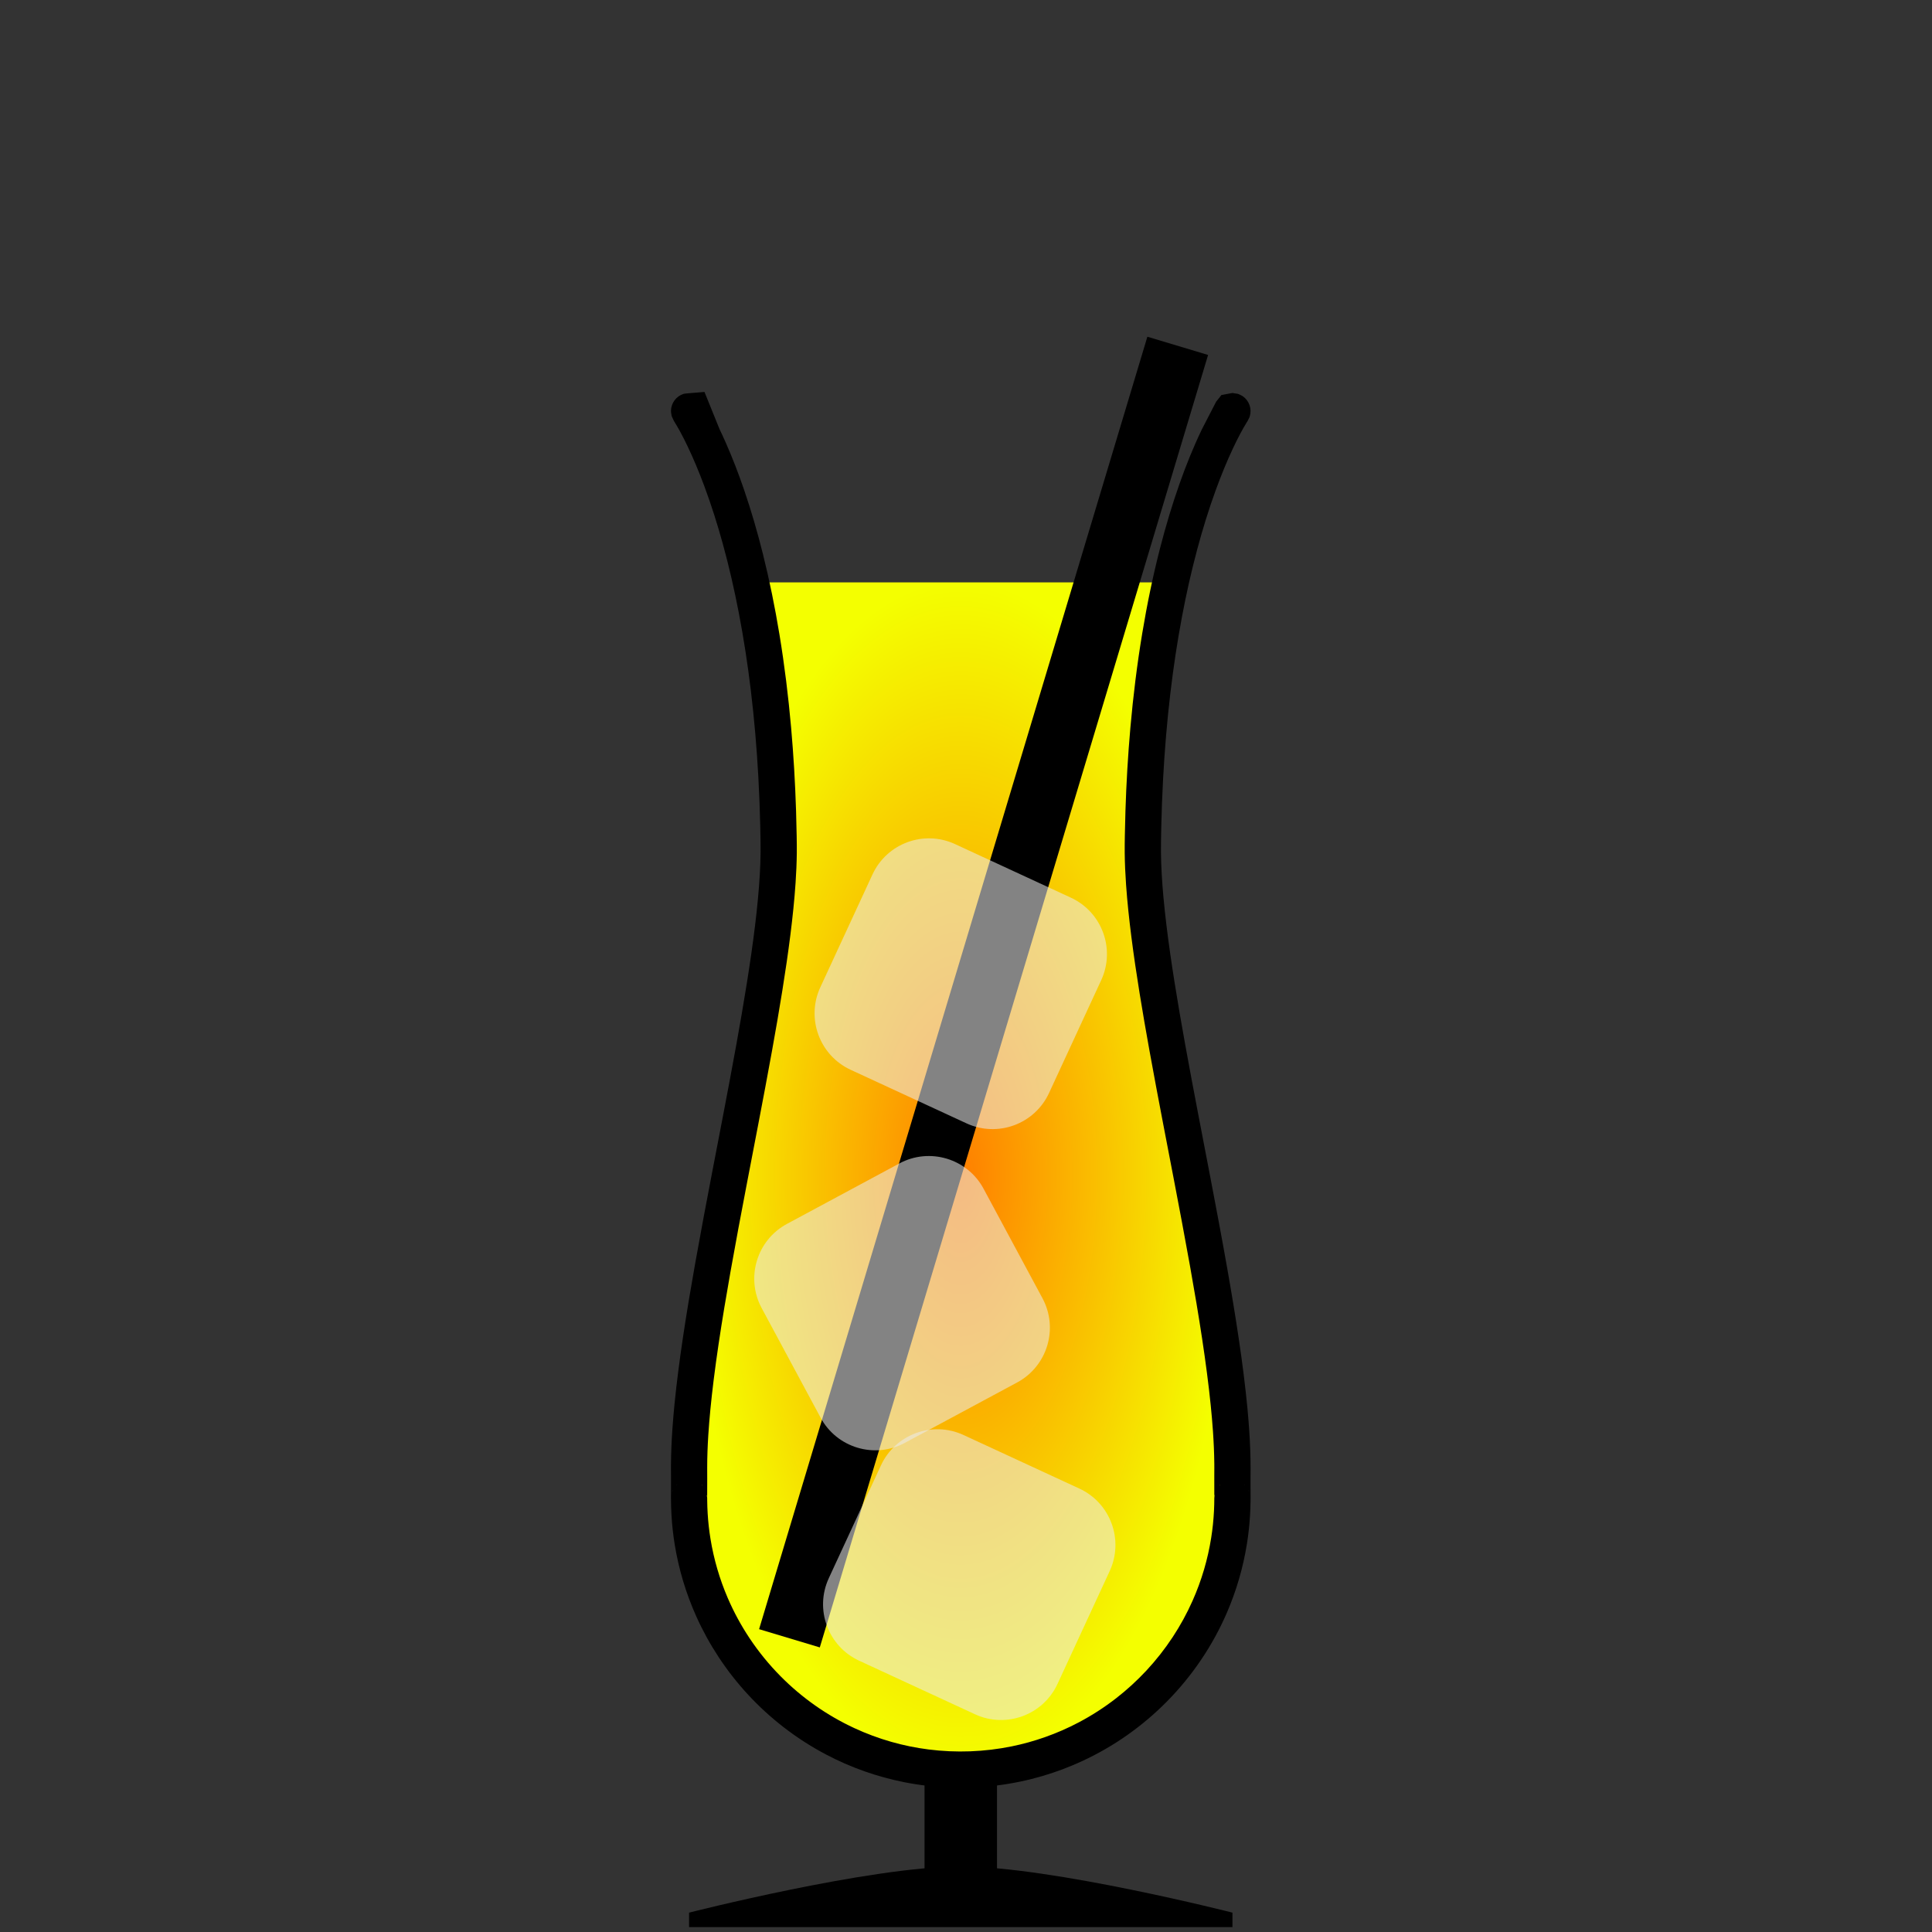<?xml version="1.0" encoding="UTF-8" standalone="no"?><!DOCTYPE svg PUBLIC "-//W3C//DTD SVG 1.1//EN" "http://www.w3.org/Graphics/SVG/1.1/DTD/svg11.dtd"><svg width="100%" height="100%" viewBox="0 0 256 256" version="1.1" xmlns="http://www.w3.org/2000/svg" xmlns:xlink="http://www.w3.org/1999/xlink" xml:space="preserve" xmlns:serif="http://www.serif.com/" style="fill-rule:evenodd;clip-rule:evenodd;stroke-linejoin:round;stroke-miterlimit:1.414;"><rect x="0" y="0" width="256" height="256" fill="#333333" stroke="none"/><g id="_48" serif:id="48"><g><path d="M163.307,253.434c0,0 -24.001,-6.118 -36.001,-6.118c-12,0 -35.999,6.118 -35.999,6.118l0,1.92l72,0l0,-1.92Z"/><rect x="122.507" y="218.367" width="9.6" height="31.384"/></g><path d="M155.1,77.167c-1.941,8.762 -3.504,20.252 -3.668,34.794c-0.22,19.526 11.977,61.921 11.872,82.735c-0.019,3.764 0.013,3.814 0,3.778l0,0.004c0,19.87 -16.13,36.003 -35.998,36.003c-19.869,0 -35.999,-16.133 -35.999,-36.003l0,-0.004c-0.012,0.036 0.019,-0.014 0,-3.778c-0.104,-20.814 12.092,-63.209 11.873,-82.735c-0.164,-14.542 -1.727,-26.032 -3.668,-34.794l55.588,0Z" style="fill:url(#_Radial1);"/><rect x="0.227" y="0.236" width="255.118" height="255.118" style="fill:none;"/><path d="M161.849,52.34l1.455,-0.266c0.244,0.038 0.487,0.076 0.73,0.114c0.22,0.11 0.46,0.187 0.66,0.33c0.406,0.288 0.712,0.696 0.876,1.166c0.081,0.232 0.127,0.48 0.133,0.726c0.007,0.246 -0.025,0.496 -0.093,0.732c-0.069,0.236 -0.208,0.446 -0.312,0.669c-0.032,0.048 -0.063,0.096 -0.093,0.144c-0.302,0.482 -0.579,0.978 -0.846,1.479c-0.349,0.655 -0.678,1.32 -0.993,1.991c-0.392,0.832 -0.761,1.675 -1.113,2.524c-0.417,1.007 -0.81,2.025 -1.182,3.049c-0.932,2.569 -1.736,5.185 -2.442,7.825c-0.783,2.927 -1.444,5.886 -2.005,8.863c-0.635,3.366 -1.143,6.755 -1.545,10.156c-0.446,3.778 -0.761,7.571 -0.965,11.369c-0.112,2.071 -0.19,4.144 -0.238,6.218c-0.014,0.618 -0.026,1.236 -0.035,1.854c-0.008,0.53 -0.014,1.06 -0.01,1.59c0.008,1 0.045,2 0.103,2.999c0.058,1.014 0.136,2.027 0.229,3.039c0.114,1.242 0.25,2.481 0.4,3.719c0.305,2.514 0.671,5.021 1.069,7.523c0.433,2.729 0.905,5.451 1.396,8.171c0.583,3.23 1.194,6.456 1.811,9.68c0.515,2.686 1.033,5.37 1.547,8.056c0.762,3.988 1.517,7.977 2.222,11.975c0.569,3.223 1.108,6.452 1.584,9.69c0.435,2.959 0.817,5.927 1.1,8.905c0.097,1.024 0.18,2.049 0.247,3.076c0.105,1.622 0.168,3.248 0.166,4.874c-0.002,0.455 -0.004,0.911 -0.006,1.366c-0.001,0.682 -0.003,1.363 0.003,2.045c0.001,0.152 0.003,0.305 0.005,0.458l0,0.061c-0.001,0.031 0,0.031 -0.003,0.061c0,0.134 -0.001,0.268 -0.003,0.402c-0.009,0.657 -0.033,1.312 -0.075,1.968c-0.076,1.211 -0.21,2.419 -0.402,3.618c-0.503,3.158 -1.405,6.251 -2.678,9.185c-0.925,2.131 -2.045,4.177 -3.34,6.105c-1.35,2.011 -2.889,3.893 -4.591,5.615c-1.62,1.64 -3.387,3.135 -5.273,4.46c-1.867,1.311 -3.85,2.456 -5.919,3.415c-1.705,0.79 -3.467,1.455 -5.269,1.985c-1.95,0.574 -3.946,0.992 -5.963,1.248c-4.115,0.524 -8.315,0.383 -12.383,-0.424c-1.784,-0.354 -3.543,-0.836 -5.258,-1.441c-1.763,-0.621 -3.481,-1.373 -5.134,-2.246c-1.978,-1.045 -3.864,-2.263 -5.631,-3.635c-1.638,-1.271 -3.173,-2.675 -4.586,-4.193c-1.466,-1.575 -2.802,-3.274 -3.985,-5.073c-1.128,-1.713 -2.119,-3.517 -2.959,-5.389c-1.357,-3.023 -2.317,-6.223 -2.849,-9.494c-0.214,-1.318 -0.36,-2.648 -0.436,-3.981c-0.039,-0.697 -0.059,-1.396 -0.062,-2.094l0,-0.031l-0.002,-0.02l-0.002,-0.041c0,-0.057 0,-0.057 0.001,-0.114c0.002,-0.136 0.003,-0.27 0.005,-0.405c0.005,-0.775 0.004,-1.549 0.001,-2.324c-0.001,-0.405 -0.004,-0.81 -0.004,-1.215c0,-0.129 0,-0.259 0.001,-0.387c0.011,-1.55 0.079,-3.099 0.184,-4.645c0.077,-1.132 0.175,-2.263 0.286,-3.393c0.145,-1.459 0.314,-2.916 0.5,-4.371c0.196,-1.536 0.412,-3.07 0.641,-4.601c0.487,-3.253 1.035,-6.496 1.611,-9.733c0.713,-4.005 1.471,-8.001 2.236,-11.996c0.469,-2.44 0.939,-4.881 1.407,-7.322c0.616,-3.224 1.227,-6.45 1.811,-9.68c0.49,-2.72 0.962,-5.442 1.396,-8.171c0.397,-2.502 0.763,-5.009 1.069,-7.523c0.139,-1.146 0.265,-2.294 0.374,-3.444c0.105,-1.103 0.191,-2.208 0.255,-3.314c0.057,-0.999 0.095,-1.999 0.103,-2.999c0.004,-0.53 -0.003,-1.06 -0.01,-1.59c-0.009,-0.619 -0.021,-1.238 -0.035,-1.856c-0.05,-2.147 -0.132,-4.293 -0.25,-6.437c-0.212,-3.853 -0.538,-7.699 -0.999,-11.53c-0.414,-3.434 -0.937,-6.856 -1.591,-10.253c-0.59,-3.07 -1.288,-6.121 -2.117,-9.136c-0.707,-2.571 -1.51,-5.117 -2.439,-7.618c-0.35,-0.943 -0.718,-1.879 -1.108,-2.806c-0.361,-0.861 -0.741,-1.715 -1.145,-2.557c-0.313,-0.655 -0.64,-1.304 -0.988,-1.941c-0.139,-0.254 -0.281,-0.507 -0.427,-0.756c-0.106,-0.181 -0.214,-0.36 -0.328,-0.536c-0.009,-0.014 -0.017,-0.027 -0.026,-0.041l-0.003,-0.004l-0.313,-0.669c-0.031,-0.244 -0.1,-0.486 -0.094,-0.732c0.007,-0.247 0.052,-0.494 0.133,-0.727c0.081,-0.232 0.2,-0.454 0.347,-0.651c0.3,-0.398 0.715,-0.694 1.19,-0.845c0.234,-0.075 2.527,-0.215 2.77,-0.253l2,4.939c0.06,0.125 0.119,0.249 0.178,0.374c0.057,0.12 0.113,0.239 0.169,0.359c0.159,0.343 0.316,0.688 0.469,1.034c0.905,2.048 1.706,4.141 2.431,6.26c0.957,2.796 1.78,5.638 2.497,8.506c0.88,3.521 1.6,7.082 2.191,10.664c0.673,4.081 1.177,8.19 1.542,12.311c0.326,3.683 0.541,7.375 0.658,11.071c0.035,1.094 0.062,2.188 0.08,3.282c0.013,0.767 0.025,1.534 0.017,2.301c-0.014,1.31 -0.073,2.619 -0.161,3.926c-0.154,2.293 -0.395,4.581 -0.681,6.861c-0.311,2.479 -0.676,4.951 -1.071,7.417c-0.424,2.651 -0.883,5.295 -1.36,7.937c-0.586,3.247 -1.2,6.488 -1.82,9.729c-0.515,2.686 -1.033,5.371 -1.547,8.056c-0.736,3.848 -1.464,7.698 -2.147,11.555c-0.565,3.186 -1.101,6.377 -1.576,9.577c-0.237,1.596 -0.458,3.193 -0.657,4.793c-0.161,1.3 -0.308,2.601 -0.433,3.904c-0.108,1.119 -0.201,2.24 -0.273,3.362c-0.091,1.43 -0.146,2.863 -0.147,4.297c0,0.494 0.004,0.989 0.005,1.484c0.002,0.843 0.005,1.685 -0.007,2.528c-0.001,0.006 0.001,0.011 0.002,0.017l0,-0.001c0.001,0.109 0.001,0.217 0.002,0.326c0.006,0.576 0.025,1.151 0.06,1.725c0.068,1.132 0.193,2.259 0.375,3.378c0.438,2.691 1.207,5.327 2.285,7.832c0.803,1.867 1.778,3.66 2.906,5.351c1.195,1.792 2.562,3.468 4.076,5.001c1.419,1.436 2.966,2.744 4.618,3.905c1.633,1.147 3.368,2.149 5.179,2.988c1.584,0.734 3.225,1.344 4.904,1.822c1.61,0.458 3.254,0.794 4.915,1.005c3.672,0.467 7.422,0.33 11.048,-0.413c1.489,-0.305 2.957,-0.712 4.39,-1.218c1.542,-0.543 3.044,-1.2 4.49,-1.964c1.731,-0.914 3.382,-1.98 4.928,-3.181c1.434,-1.113 2.778,-2.343 4.016,-3.672c1.284,-1.38 2.453,-2.867 3.49,-4.442c1.006,-1.527 1.887,-3.137 2.63,-4.808c0.599,-1.345 1.108,-2.729 1.524,-4.142c0.402,-1.367 0.717,-2.76 0.941,-4.168c0.19,-1.191 0.316,-2.391 0.376,-3.595c0.03,-0.577 0.043,-1.155 0.044,-1.732l0,-0.002l0.003,-0.017c-0.002,-0.142 -0.004,-0.285 -0.005,-0.427c-0.006,-0.793 -0.004,-1.586 -0.002,-2.379c0.002,-0.4 0.004,-0.801 0.005,-1.201c0,-0.158 -0.001,-0.317 -0.002,-0.475c-0.014,-1.456 -0.081,-2.912 -0.182,-4.365c-0.079,-1.136 -0.179,-2.27 -0.294,-3.403c-0.144,-1.42 -0.311,-2.839 -0.495,-4.255c-0.195,-1.508 -0.409,-3.013 -0.636,-4.517c-0.486,-3.217 -1.031,-6.424 -1.603,-9.626c-0.691,-3.865 -1.423,-7.723 -2.161,-11.579c-0.469,-2.441 -0.94,-4.882 -1.408,-7.324c-0.619,-3.241 -1.233,-6.482 -1.82,-9.73c-0.456,-2.529 -0.896,-5.062 -1.306,-7.6c-0.398,-2.475 -0.769,-4.956 -1.085,-7.443c-0.292,-2.292 -0.539,-4.591 -0.702,-6.896c-0.098,-1.398 -0.165,-2.799 -0.179,-4.201c-0.008,-0.767 0.004,-1.533 0.017,-2.3c0.018,-1.093 0.045,-2.187 0.079,-3.28c0.118,-3.693 0.332,-7.382 0.657,-11.063c0.37,-4.175 0.882,-8.338 1.569,-12.474c0.63,-3.795 1.406,-7.567 2.364,-11.293c0.738,-2.867 1.583,-5.707 2.567,-8.499c0.863,-2.45 1.833,-4.864 2.956,-7.206l0.023,-0.047l1.885,-3.653l0.7,-0.881Zm-70.542,148.534l0.03,-0.021l-0.052,-0.001c0.007,0.007 0.015,0.015 0.022,0.022Zm2.397,-2.414l0,-0.028l-0.005,-0.168c-0.016,-0.109 -0.009,-0.112 -0.058,-0.211c0.021,0.136 0.042,0.272 0.063,0.407Zm67.228,-0.33c-0.022,0.15 -0.02,0.15 -0.025,0.302l0,0.024l0.064,-0.402c-0.013,0.025 -0.026,0.05 -0.039,0.076Zm-71.832,-0.596c-0.036,0.083 -0.036,0.083 -0.065,0.168l0.154,-0.293c-0.03,0.042 -0.06,0.083 -0.089,0.125Zm76.477,0.168c-0.014,-0.041 -0.042,-0.131 -0.065,-0.168c-0.027,-0.045 -0.06,-0.085 -0.09,-0.127c0.051,0.098 0.103,0.197 0.155,0.295Zm-72.54,-0.85l-0.035,-0.07l-0.035,0c0.023,0.023 0.047,0.046 0.07,0.07Zm68.573,-0.07l-0.035,0.069l0.069,-0.069c-0.011,0 -0.023,0 -0.034,0Zm3.271,-0.081l0.119,0.116l-0.084,-0.117c-0.011,0 -0.023,0 -0.035,0.001Zm-75.269,0.115l0.117,-0.115l-0.034,-0.001c-0.027,0.038 -0.055,0.077 -0.083,0.116Z"/><g><clipPath id="_clip2"><path d="M152.033,44.617l8.045,2.417l-51.45,171.257l-8.045,-2.417l51.45,-171.257Z"/></clipPath><g clip-path="url(#_clip2)"><path d="M160.078,47.034l-8.045,-2.417l-51.45,171.257l8.045,2.417l51.45,-171.257Z"/></g><path d="M147.04,208.176c1.908,-4.127 0.107,-9.026 -4.02,-10.934l-15.352,-7.098c-4.126,-1.908 -9.026,-0.107 -10.934,4.02l-6.914,14.954c-1.908,4.127 -0.106,9.026 4.02,10.934l15.352,7.098c4.127,1.908 9.026,0.107 10.934,-4.02l6.914,-14.954Z" style="fill:#ebebeb;fill-opacity:0.557;"/><path d="M130.33,157.515c-2.153,-4.004 -7.152,-5.507 -11.157,-3.354l-14.895,8.011c-4.004,2.153 -5.507,7.152 -3.354,11.156l7.803,14.51c2.154,4.005 7.153,5.507 11.157,3.354l14.896,-8.01c4.004,-2.154 5.506,-7.153 3.353,-11.157l-7.803,-14.51Z" style="fill:#ebebeb;fill-opacity:0.557;"/><path d="M145.917,129.878c1.908,-4.127 0.107,-9.026 -4.02,-10.934l-15.351,-7.098c-4.127,-1.908 -9.027,-0.107 -10.935,4.02l-6.914,14.954c-1.908,4.127 -0.106,9.026 4.02,10.934l15.352,7.098c4.127,1.908 9.026,0.107 10.934,-4.02l6.914,-14.954Z" style="fill:#ebebeb;fill-opacity:0.557;"/></g></g><defs><radialGradient id="_Radial1" cx="0" cy="0" r="1" gradientUnits="userSpaceOnUse" gradientTransform="matrix(36.001,0,0,78.657,127.306,155.824)"><stop offset="0" style="stop-color:#ff7f00;stop-opacity:1"/><stop offset="1" style="stop-color:#f4ff00;stop-opacity:1"/></radialGradient></defs></svg>